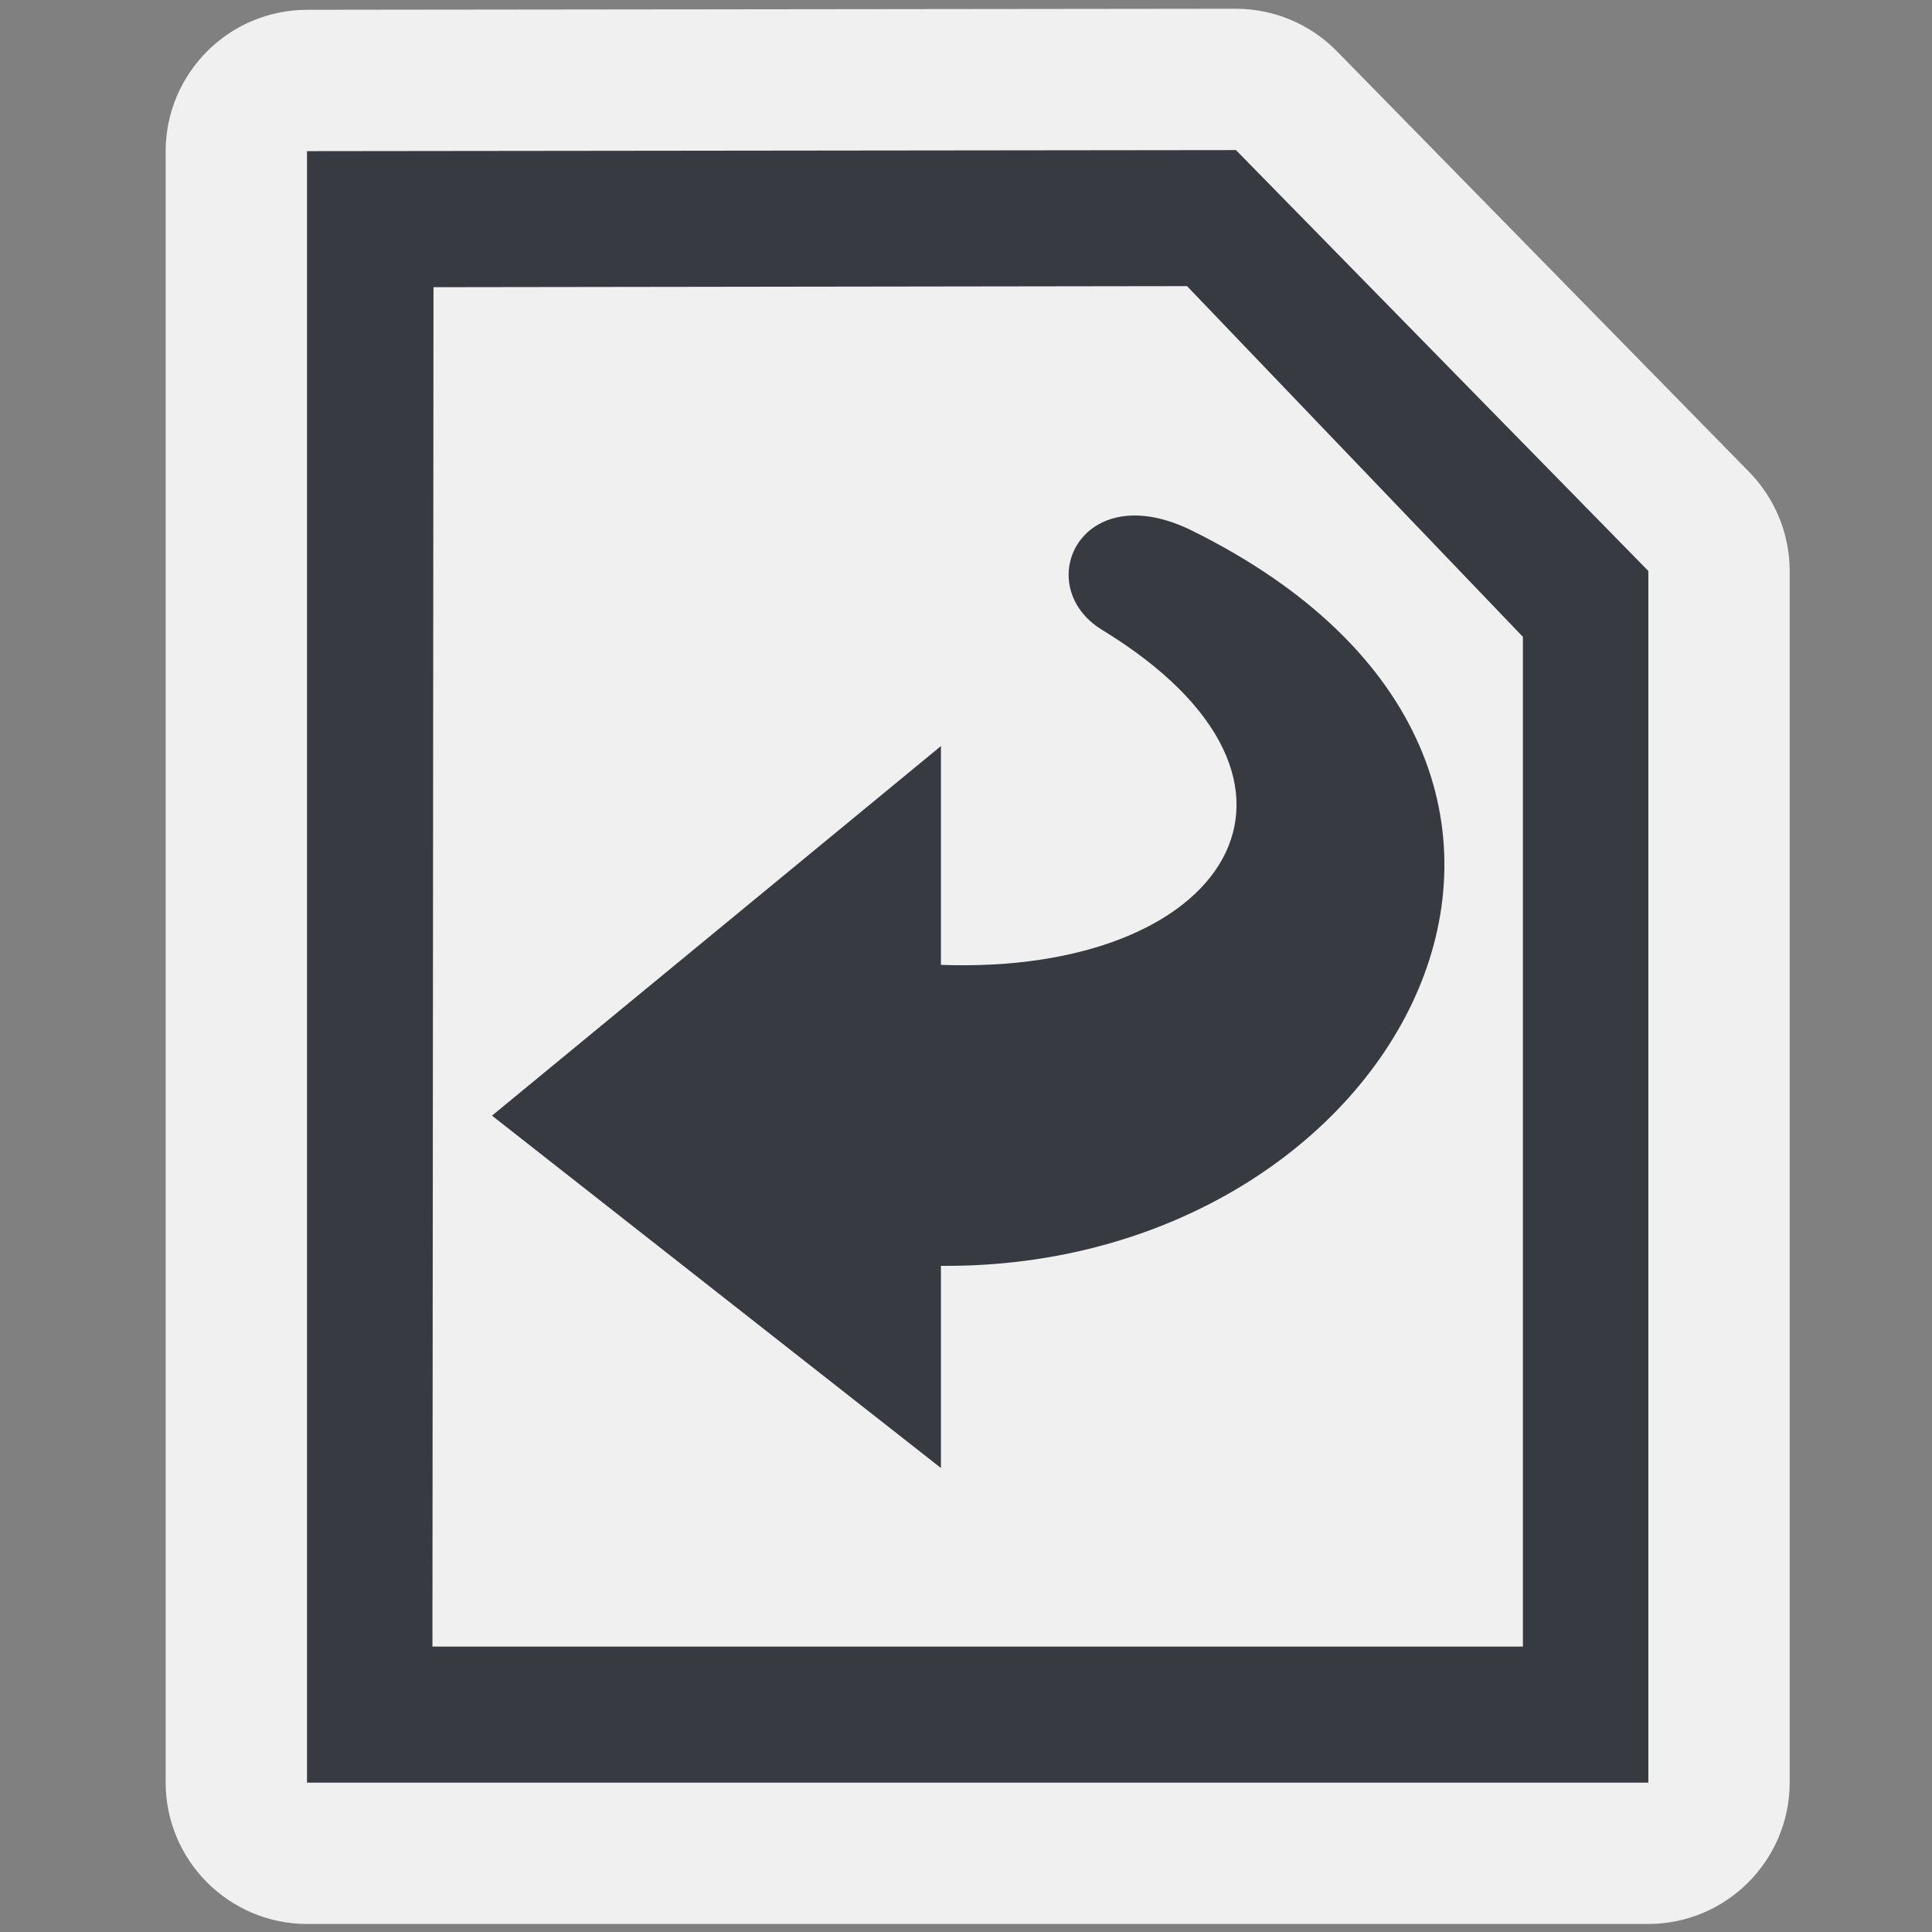 <?xml version="1.0" encoding="UTF-8" standalone="no"?>
<!-- Created with Inkscape (http://www.inkscape.org/) -->
<svg
   xmlns:dc="http://purl.org/dc/elements/1.1/"
   xmlns:cc="http://creativecommons.org/ns#"
   xmlns:rdf="http://www.w3.org/1999/02/22-rdf-syntax-ns#"
   xmlns:svg="http://www.w3.org/2000/svg"
   xmlns="http://www.w3.org/2000/svg"
   xmlns:xlink="http://www.w3.org/1999/xlink"
   xmlns:sodipodi="http://sodipodi.sourceforge.net/DTD/sodipodi-0.dtd"
   xmlns:inkscape="http://www.inkscape.org/namespaces/inkscape"
   inkscape:export-ydpi="90"
   inkscape:export-xdpi="90"
   inkscape:export-filename="/home/andreas/project/gnome-icon-theme/scalable/actions/bookmark-new.png"
   sodipodi:docname="document-revert.svg"
   sodipodi:docbase="/home/christof/themes_and_icons/meinICONtheme/BRIT ICONS/scalable/actions"
   inkscape:version="0.46"
   sodipodi:version="0.32"
   id="svg249"
   height="48"
   width="48"
   version="1.0"
   inkscape:output_extension="org.inkscape.output.svg.inkscape">
  <rect width="100%" height="100%" fill="#808080" stroke="none"/>
  <defs
     id="defs3">
    <inkscape:perspective
       sodipodi:type="inkscape:persp3d"
       inkscape:vp_x="0 : 24 : 1"
       inkscape:vp_y="0 : 1000 : 0"
       inkscape:vp_z="48 : 24 : 1"
       inkscape:persp3d-origin="24 : 16 : 1"
       id="perspective221" />
    <linearGradient
       id="linearGradient3702">
      <stop
         style="stop-color:black;stop-opacity:0;"
         offset="0"
         id="stop3704" />
      <stop
         id="stop3710"
         offset="0.5"
         style="stop-color:black;stop-opacity:1;" />
      <stop
         style="stop-color:black;stop-opacity:0;"
         offset="1"
         id="stop3706" />
    </linearGradient>
    <linearGradient
       id="linearGradient5345">
      <stop
         style="stop-color:#efe8ef;stop-opacity:1;"
         offset="0"
         id="stop5347" />
      <stop
         id="stop1936"
         offset="0.425"
         style="stop-color:#dabce7;stop-opacity:1;" />
      <stop
         id="stop7129"
         offset="0.904"
         style="stop-color:#dabce7;stop-opacity:1;" />
      <stop
         style="stop-color:#efe8ef;stop-opacity:1;"
         offset="1"
         id="stop5349" />
    </linearGradient>
    <linearGradient
       id="linearGradient2378">
      <stop
         style="stop-color:#f0f0f0;stop-opacity:1;"
         offset="0"
         id="stop2380" />
      <stop
         id="stop4146"
         offset="0.25"
         style="stop-color:#fefede;stop-opacity:0.918;" />
      <stop
         id="stop2386"
         offset="0.5"
         style="stop-color:#f5f328;stop-opacity:1;" />
      <stop
         style="stop-color:#f5f32d;stop-opacity:0.122;"
         offset="1"
         id="stop2382" />
    </linearGradient>
    <linearGradient
       id="linearGradient15662">
      <stop
         id="stop15664"
         offset="0.303"
         style="stop-color:#f0f0f0;stop-opacity:1.303;" />
      <stop
         id="stop15666"
         offset="1.303"
         style="stop-color:#f8f8f8;stop-opacity:1.303;" />
    </linearGradient>
    <linearGradient
       id="linearGradient269">
      <stop
         id="stop270"
         offset="0.303"
         style="stop-color:#a3a3a3;stop-opacity:1.303;" />
      <stop
         id="stop271"
         offset="1"
         style="stop-color:#8a8a8a;stop-opacity:1;" />
    </linearGradient>
    <linearGradient
       id="linearGradient259">
      <stop
         id="stop260"
         offset="0.303"
         style="stop-color:#fafafa;stop-opacity:1.303;" />
      <stop
         id="stop261"
         offset="1.303"
         style="stop-color:#bbbbbb;stop-opacity:1.303;" />
    </linearGradient>
    <linearGradient
       id="linearGradient4622">
      <stop
         id="stop4624"
         offset="0"
         style="stop-color:#dabce7;stop-opacity:1;" />
      <stop
         id="stop4626"
         offset="1"
         style="stop-color:#efe8ef;stop-opacity:1;" />
    </linearGradient>
    <linearGradient
       id="linearGradient2790">
      <stop
         id="stop2792"
         offset="0"
         style="stop-color:#dabce7;stop-opacity:1;" />
      <stop
         id="stop2794"
         offset="1"
         style="stop-color:#efe8ef;stop-opacity:1;" />
    </linearGradient>
    <linearGradient
       id="linearGradient1913">
      <stop
         style="stop-color:#73d216;stop-opacity:1"
         offset="0"
         id="stop1915" />
      <stop
         style="stop-color:#8ae234;stop-opacity:1"
         offset="1"
         id="stop1917" />
    </linearGradient>
    <linearGradient
       inkscape:collect="always"
       id="linearGradient5891">
      <stop
         style="stop-color:#f0f0f0;stop-opacity:1;"
         offset="0"
         id="stop5893" />
      <stop
         style="stop-color:#f0f0f0;stop-opacity:0;"
         offset="1"
         id="stop5895" />
    </linearGradient>
    <linearGradient
       inkscape:collect="always"
       id="linearGradient5132">
      <stop
         style="stop-color:white;stop-opacity:1;"
         offset="0"
         id="stop5134" />
      <stop
         style="stop-color:white;stop-opacity:0;"
         offset="1"
         id="stop5136" />
    </linearGradient>
    <linearGradient
       inkscape:collect="always"
       id="linearGradient8662">
      <stop
         style="stop-color:#373b41;stop-opacity:1;"
         offset="0"
         id="stop8664" />
      <stop
         style="stop-color:#373b41;stop-opacity:0;"
         offset="1"
         id="stop8666" />
    </linearGradient>
    <radialGradient
       inkscape:collect="always"
       xlink:href="#linearGradient8662"
       id="radialGradient8668"
       cx="24.837"
       cy="36.421"
       fx="24.837"
       fy="36.421"
       r="15.645"
       gradientTransform="matrix(1,0,0,0.537,0,16.873)"
       gradientUnits="userSpaceOnUse" />
    <linearGradient
       inkscape:collect="always"
       xlink:href="#linearGradient5132"
       id="linearGradient5138"
       x1="21.552"
       y1="29.205"
       x2="18.072"
       y2="55.692"
       gradientUnits="userSpaceOnUse" />
    <linearGradient
       inkscape:collect="always"
       xlink:href="#linearGradient5891"
       id="linearGradient5897"
       x1="15.457"
       y1="8.734"
       x2="25.561"
       y2="13.526"
       gradientUnits="userSpaceOnUse"
       gradientTransform="matrix(-1.431,0,0,1.43,50.646,2.355)" />
    <linearGradient
       inkscape:collect="always"
       xlink:href="#linearGradient1913"
       id="linearGradient1919"
       x1="13.188"
       y1="35.938"
       x2="17.938"
       y2="38.875"
       gradientUnits="userSpaceOnUse" />
    <linearGradient
       id="linearGradient2288">
      <stop
         style="stop-color:#dabce7;stop-opacity:1;"
         offset="0"
         id="stop2290" />
      <stop
         style="stop-color:#efe8ef;stop-opacity:1;"
         offset="1"
         id="stop2292" />
    </linearGradient>
    <linearGradient
       id="linearGradient2282">
      <stop
         style="stop-color:#fafafa;stop-opacity:1.303;"
         offset="0.303"
         id="stop2284" />
      <stop
         style="stop-color:#bbbbbb;stop-opacity:1.303;"
         offset="1.303"
         id="stop2286" />
    </linearGradient>
    <linearGradient
       id="linearGradient2276">
      <stop
         style="stop-color:#a3a3a3;stop-opacity:1.303;"
         offset="0.303"
         id="stop2278" />
      <stop
         style="stop-color:#8a8a8a;stop-opacity:1;"
         offset="1"
         id="stop2280" />
    </linearGradient>
    <linearGradient
       id="linearGradient2270">
      <stop
         style="stop-color:#f0f0f0;stop-opacity:1.303;"
         offset="0.303"
         id="stop2272" />
      <stop
         style="stop-color:#f8f8f8;stop-opacity:1.303;"
         offset="1.303"
         id="stop2274" />
    </linearGradient>
    <linearGradient
       id="linearGradient2260">
      <stop
         id="stop2262"
         offset="0"
         style="stop-color:#f0f0f0;stop-opacity:1;" />
      <stop
         style="stop-color:#fefede;stop-opacity:0.918;"
         offset="0.25"
         id="stop2264" />
      <stop
         style="stop-color:#f5f328;stop-opacity:1;"
         offset="0.5"
         id="stop2266" />
      <stop
         id="stop2268"
         offset="1"
         style="stop-color:#f5f32d;stop-opacity:0.122;" />
    </linearGradient>
    <linearGradient
       id="linearGradient2250">
      <stop
         id="stop2252"
         offset="0"
         style="stop-color:#efe8ef;stop-opacity:1;" />
      <stop
         style="stop-color:#dabce7;stop-opacity:1;"
         offset="0.425"
         id="stop2254" />
      <stop
         style="stop-color:#dabce7;stop-opacity:1;"
         offset="0.904"
         id="stop2256" />
      <stop
         id="stop2258"
         offset="1"
         style="stop-color:#efe8ef;stop-opacity:1;" />
    </linearGradient>
    <linearGradient
       id="linearGradient2242">
      <stop
         id="stop2244"
         offset="0"
         style="stop-color:black;stop-opacity:0;" />
      <stop
         style="stop-color:black;stop-opacity:1;"
         offset="0.5"
         id="stop2246" />
      <stop
         id="stop2248"
         offset="1"
         style="stop-color:black;stop-opacity:0;" />
    </linearGradient>
    <linearGradient
       gradientUnits="userSpaceOnUse"
       y2="38.875"
       x2="17.938"
       y1="35.938"
       x1="13.188"
       id="linearGradient2299"
       xlink:href="#linearGradient1913"
       inkscape:collect="always" />
    <linearGradient
       gradientTransform="matrix(-1.431,0,0,1.43,50.646,2.355)"
       gradientUnits="userSpaceOnUse"
       y2="13.526"
       x2="25.561"
       y1="8.734"
       x1="15.457"
       id="linearGradient2297"
       xlink:href="#linearGradient5891"
       inkscape:collect="always" />
    <linearGradient
       gradientUnits="userSpaceOnUse"
       y2="55.692"
       x2="18.072"
       y1="29.205"
       x1="21.552"
       id="linearGradient2295"
       xlink:href="#linearGradient5132"
       inkscape:collect="always" />
    <radialGradient
       gradientUnits="userSpaceOnUse"
       gradientTransform="matrix(1,0,0,0.537,0,16.873)"
       r="15.645"
       fy="36.421"
       fx="24.837"
       cy="36.421"
       cx="24.837"
       id="radialGradient2293"
       xlink:href="#linearGradient8662"
       inkscape:collect="always" />
    <linearGradient
       id="linearGradient2269">
      <stop
         id="stop2271"
         offset="0"
         style="stop-color:#73d216;stop-opacity:1" />
      <stop
         id="stop2273"
         offset="1"
         style="stop-color:#8ae234;stop-opacity:1" />
    </linearGradient>
    <linearGradient
       id="linearGradient2263">
      <stop
         style="stop-color:#dabce7;stop-opacity:1;"
         offset="0"
         id="stop2265" />
      <stop
         style="stop-color:#efe8ef;stop-opacity:1;"
         offset="1"
         id="stop2267" />
    </linearGradient>
    <linearGradient
       id="linearGradient2231">
      <stop
         style="stop-color:black;stop-opacity:0;"
         offset="0"
         id="stop2233" />
      <stop
         id="stop2235"
         offset="0.5"
         style="stop-color:black;stop-opacity:1;" />
      <stop
         style="stop-color:black;stop-opacity:0;"
         offset="1"
         id="stop2237" />
    </linearGradient>
    <linearGradient
       id="linearGradient2239">
      <stop
         style="stop-color:#efe8ef;stop-opacity:1;"
         offset="0"
         id="stop2241" />
      <stop
         id="stop2243"
         offset="0.425"
         style="stop-color:#dabce7;stop-opacity:1;" />
      <stop
         id="stop2245"
         offset="0.904"
         style="stop-color:#dabce7;stop-opacity:1;" />
      <stop
         style="stop-color:#efe8ef;stop-opacity:1;"
         offset="1"
         id="stop2247" />
    </linearGradient>
    <linearGradient
       id="linearGradient2249">
      <stop
         style="stop-color:#f0f0f0;stop-opacity:1;"
         offset="0"
         id="stop2251" />
      <stop
         id="stop2253"
         offset="0.25"
         style="stop-color:#fefede;stop-opacity:0.918;" />
      <stop
         id="stop2255"
         offset="0.5"
         style="stop-color:#f5f328;stop-opacity:1;" />
      <stop
         style="stop-color:#f5f32d;stop-opacity:0.122;"
         offset="1"
         id="stop2257" />
    </linearGradient>
    <linearGradient
       id="linearGradient2259">
      <stop
         id="stop2261"
         offset="0.303"
         style="stop-color:#f0f0f0;stop-opacity:1.303;" />
      <stop
         id="stop2263"
         offset="1.303"
         style="stop-color:#f8f8f8;stop-opacity:1.303;" />
    </linearGradient>
    <linearGradient
       id="linearGradient2265">
      <stop
         id="stop2376"
         offset="0.303"
         style="stop-color:#a3a3a3;stop-opacity:1.303;" />
      <stop
         id="stop2269"
         offset="1"
         style="stop-color:#8a8a8a;stop-opacity:1;" />
    </linearGradient>
    <linearGradient
       id="linearGradient2271">
      <stop
         id="stop2372"
         offset="0.303"
         style="stop-color:#fafafa;stop-opacity:1.303;" />
      <stop
         id="stop2275"
         offset="1.303"
         style="stop-color:#bbbbbb;stop-opacity:1.303;" />
    </linearGradient>
    <linearGradient
       id="linearGradient2277">
      <stop
         id="stop2279"
         offset="0"
         style="stop-color:#dabce7;stop-opacity:1;" />
      <stop
         id="stop2281"
         offset="1"
         style="stop-color:#efe8ef;stop-opacity:1;" />
    </linearGradient>
    <linearGradient
       id="linearGradient2362">
      <stop
         style="stop-color:#dabce7;stop-opacity:1;"
         offset="0"
         id="stop2364" />
      <stop
         style="stop-color:#efe8ef;stop-opacity:1;"
         offset="1"
         id="stop2366" />
    </linearGradient>
    <linearGradient
       id="linearGradient2356">
      <stop
         style="stop-color:#fafafa;stop-opacity:1.303;"
         offset="0.303"
         id="stop2358" />
      <stop
         style="stop-color:#bbbbbb;stop-opacity:1.303;"
         offset="1.303"
         id="stop2360" />
    </linearGradient>
    <linearGradient
       id="linearGradient2350">
      <stop
         style="stop-color:#a3a3a3;stop-opacity:1.303;"
         offset="0.303"
         id="stop2352" />
      <stop
         style="stop-color:#8a8a8a;stop-opacity:1;"
         offset="1"
         id="stop2354" />
    </linearGradient>
    <linearGradient
       id="linearGradient2344">
      <stop
         style="stop-color:#f0f0f0;stop-opacity:1.303;"
         offset="0.303"
         id="stop2346" />
      <stop
         style="stop-color:#f8f8f8;stop-opacity:1.303;"
         offset="1.303"
         id="stop2348" />
    </linearGradient>
    <linearGradient
       id="linearGradient2334">
      <stop
         id="stop2336"
         offset="0"
         style="stop-color:#f0f0f0;stop-opacity:1;" />
      <stop
         style="stop-color:#fefede;stop-opacity:0.918;"
         offset="0.25"
         id="stop2338" />
      <stop
         style="stop-color:#f5f328;stop-opacity:1;"
         offset="0.5"
         id="stop2340" />
      <stop
         id="stop2342"
         offset="1"
         style="stop-color:#f5f32d;stop-opacity:0.122;" />
    </linearGradient>
    <linearGradient
       id="linearGradient2324">
      <stop
         id="stop2326"
         offset="0"
         style="stop-color:#efe8ef;stop-opacity:1;" />
      <stop
         style="stop-color:#dabce7;stop-opacity:1;"
         offset="0.425"
         id="stop2328" />
      <stop
         style="stop-color:#dabce7;stop-opacity:1;"
         offset="0.904"
         id="stop2330" />
      <stop
         id="stop2332"
         offset="1"
         style="stop-color:#efe8ef;stop-opacity:1;" />
    </linearGradient>
    <linearGradient
       id="linearGradient2316">
      <stop
         id="stop2318"
         offset="0"
         style="stop-color:black;stop-opacity:0;" />
      <stop
         style="stop-color:black;stop-opacity:1;"
         offset="0.5"
         id="stop2320" />
      <stop
         id="stop2322"
         offset="1"
         style="stop-color:black;stop-opacity:0;" />
    </linearGradient>
    <linearGradient
       id="linearGradient2542">
      <stop
         id="stop2544"
         offset="0"
         style="stop-color:#dabce7;stop-opacity:1;" />
      <stop
         id="stop2546"
         offset="1"
         style="stop-color:#efe8ef;stop-opacity:1;" />
    </linearGradient>
    <linearGradient
       id="linearGradient2536">
      <stop
         style="stop-color:#73d216;stop-opacity:1"
         offset="0"
         id="stop2538" />
      <stop
         style="stop-color:#8ae234;stop-opacity:1"
         offset="1"
         id="stop2540" />
    </linearGradient>
    <radialGradient
       inkscape:collect="always"
       xlink:href="#linearGradient8662"
       id="radialGradient2534"
       cx="24.837"
       cy="36.421"
       fx="24.837"
       fy="36.421"
       r="15.645"
       gradientTransform="matrix(1,0,0,0.537,0,16.873)"
       gradientUnits="userSpaceOnUse" />
    <linearGradient
       inkscape:collect="always"
       xlink:href="#linearGradient5132"
       id="linearGradient2532"
       x1="21.552"
       y1="29.205"
       x2="18.072"
       y2="55.692"
       gradientUnits="userSpaceOnUse" />
    <linearGradient
       inkscape:collect="always"
       xlink:href="#linearGradient5891"
       id="linearGradient2530"
       x1="15.457"
       y1="8.734"
       x2="25.561"
       y2="13.526"
       gradientUnits="userSpaceOnUse"
       gradientTransform="matrix(-1.431,0,0,1.43,50.646,2.355)" />
    <linearGradient
       inkscape:collect="always"
       xlink:href="#linearGradient1913"
       id="linearGradient2528"
       x1="13.188"
       y1="35.938"
       x2="17.938"
       y2="38.875"
       gradientUnits="userSpaceOnUse" />
    <linearGradient
       id="linearGradient2520">
      <stop
         style="stop-color:black;stop-opacity:0;"
         offset="0"
         id="stop2522" />
      <stop
         id="stop2524"
         offset="0.5"
         style="stop-color:black;stop-opacity:1;" />
      <stop
         style="stop-color:black;stop-opacity:0;"
         offset="1"
         id="stop2526" />
    </linearGradient>
    <linearGradient
       id="linearGradient2510">
      <stop
         style="stop-color:#efe8ef;stop-opacity:1;"
         offset="0"
         id="stop2512" />
      <stop
         id="stop2514"
         offset="0.425"
         style="stop-color:#dabce7;stop-opacity:1;" />
      <stop
         id="stop2516"
         offset="0.904"
         style="stop-color:#dabce7;stop-opacity:1;" />
      <stop
         style="stop-color:#efe8ef;stop-opacity:1;"
         offset="1"
         id="stop2518" />
    </linearGradient>
    <linearGradient
       id="linearGradient2500">
      <stop
         style="stop-color:#f0f0f0;stop-opacity:1;"
         offset="0"
         id="stop2502" />
      <stop
         id="stop2504"
         offset="0.25"
         style="stop-color:#fefede;stop-opacity:0.918;" />
      <stop
         id="stop2506"
         offset="0.5"
         style="stop-color:#f5f328;stop-opacity:1;" />
      <stop
         style="stop-color:#f5f32d;stop-opacity:0.122;"
         offset="1"
         id="stop2508" />
    </linearGradient>
    <linearGradient
       id="linearGradient2494">
      <stop
         id="stop2496"
         offset="0.303"
         style="stop-color:#f0f0f0;stop-opacity:1.303;" />
      <stop
         id="stop2498"
         offset="1.303"
         style="stop-color:#f8f8f8;stop-opacity:1.303;" />
    </linearGradient>
    <linearGradient
       id="linearGradient2488">
      <stop
         id="stop2490"
         offset="0.303"
         style="stop-color:#a3a3a3;stop-opacity:1.303;" />
      <stop
         id="stop2492"
         offset="1"
         style="stop-color:#8a8a8a;stop-opacity:1;" />
    </linearGradient>
    <linearGradient
       id="linearGradient2482">
      <stop
         id="stop2484"
         offset="0.303"
         style="stop-color:#fafafa;stop-opacity:1.303;" />
      <stop
         id="stop2486"
         offset="1.303"
         style="stop-color:#bbbbbb;stop-opacity:1.303;" />
    </linearGradient>
    <linearGradient
       id="linearGradient2476">
      <stop
         id="stop2478"
         offset="0"
         style="stop-color:#dabce7;stop-opacity:1;" />
      <stop
         id="stop2480"
         offset="1"
         style="stop-color:#efe8ef;stop-opacity:1;" />
    </linearGradient>
    <linearGradient
       gradientUnits="userSpaceOnUse"
       y2="38.875"
       x2="17.938"
       y1="35.938"
       x1="13.188"
       id="linearGradient2474"
       xlink:href="#linearGradient1913"
       inkscape:collect="always" />
    <linearGradient
       gradientTransform="matrix(-1.431,0,0,1.43,50.646,2.355)"
       gradientUnits="userSpaceOnUse"
       y2="13.526"
       x2="25.561"
       y1="8.734"
       x1="15.457"
       id="linearGradient2472"
       xlink:href="#linearGradient5891"
       inkscape:collect="always" />
    <linearGradient
       gradientUnits="userSpaceOnUse"
       y2="55.692"
       x2="18.072"
       y1="29.205"
       x1="21.552"
       id="linearGradient2470"
       xlink:href="#linearGradient5132"
       inkscape:collect="always" />
    <radialGradient
       gradientUnits="userSpaceOnUse"
       gradientTransform="matrix(1,0,0,0.537,0,16.873)"
       r="15.645"
       fy="36.421"
       fx="24.837"
       cy="36.421"
       cx="24.837"
       id="radialGradient2468"
       xlink:href="#linearGradient8662"
       inkscape:collect="always" />
    <linearGradient
       id="linearGradient2444">
      <stop
         id="stop2446"
         offset="0"
         style="stop-color:#73d216;stop-opacity:1" />
      <stop
         id="stop2448"
         offset="1"
         style="stop-color:#8ae234;stop-opacity:1" />
    </linearGradient>
    <linearGradient
       id="linearGradient2438">
      <stop
         style="stop-color:#dabce7;stop-opacity:1;"
         offset="0"
         id="stop2440" />
      <stop
         style="stop-color:#efe8ef;stop-opacity:1;"
         offset="1"
         id="stop2442" />
    </linearGradient>
    <linearGradient
       id="linearGradient2432">
      <stop
         style="stop-color:#dabce7;stop-opacity:1;"
         offset="0"
         id="stop2434" />
      <stop
         style="stop-color:#efe8ef;stop-opacity:1;"
         offset="1"
         id="stop2436" />
    </linearGradient>
    <linearGradient
       id="linearGradient2426">
      <stop
         style="stop-color:#fafafa;stop-opacity:1.303;"
         offset="0.303"
         id="stop2428" />
      <stop
         style="stop-color:#bbbbbb;stop-opacity:1.303;"
         offset="1.303"
         id="stop2430" />
    </linearGradient>
    <linearGradient
       id="linearGradient2420">
      <stop
         style="stop-color:#a3a3a3;stop-opacity:1.303;"
         offset="0.303"
         id="stop2422" />
      <stop
         style="stop-color:#8a8a8a;stop-opacity:1;"
         offset="1"
         id="stop2424" />
    </linearGradient>
    <linearGradient
       id="linearGradient2414">
      <stop
         style="stop-color:#f0f0f0;stop-opacity:1.303;"
         offset="0.303"
         id="stop2416" />
      <stop
         style="stop-color:#f8f8f8;stop-opacity:1.303;"
         offset="1.303"
         id="stop2418" />
    </linearGradient>
    <linearGradient
       id="linearGradient2404">
      <stop
         id="stop2406"
         offset="0"
         style="stop-color:#f0f0f0;stop-opacity:1;" />
      <stop
         style="stop-color:#fefede;stop-opacity:0.918;"
         offset="0.25"
         id="stop2408" />
      <stop
         style="stop-color:#f5f328;stop-opacity:1;"
         offset="0.5"
         id="stop2410" />
      <stop
         id="stop2412"
         offset="1"
         style="stop-color:#f5f32d;stop-opacity:0.122;" />
    </linearGradient>
    <linearGradient
       id="linearGradient2394">
      <stop
         id="stop2396"
         offset="0"
         style="stop-color:#efe8ef;stop-opacity:1;" />
      <stop
         style="stop-color:#dabce7;stop-opacity:1;"
         offset="0.425"
         id="stop2398" />
      <stop
         style="stop-color:#dabce7;stop-opacity:1;"
         offset="0.904"
         id="stop2400" />
      <stop
         id="stop2402"
         offset="1"
         style="stop-color:#efe8ef;stop-opacity:1;" />
    </linearGradient>
    <linearGradient
       id="linearGradient2386">
      <stop
         id="stop2388"
         offset="0"
         style="stop-color:black;stop-opacity:0;" />
      <stop
         style="stop-color:black;stop-opacity:1;"
         offset="0.5"
         id="stop2390" />
      <stop
         id="stop2392"
         offset="1"
         style="stop-color:black;stop-opacity:0;" />
    </linearGradient>
  </defs>
  <sodipodi:namedview
     inkscape:window-y="24"
     inkscape:window-x="0"
     inkscape:window-height="1001"
     inkscape:window-width="1680"
     inkscape:document-units="px"
     inkscape:grid-bbox="true"
     showgrid="true"
     inkscape:current-layer="layer5"
     inkscape:cy="29.872134"
     inkscape:cx="11.182327"
     inkscape:zoom="8"
     inkscape:pageshadow="2"
     inkscape:pageopacity="0.0"
     borderopacity="0.325"
     bordercolor="#666666"
     pagecolor="#f0f0f0"
     id="base"
     inkscape:showpageshadow="false"
     showborder="true" />
  <g
     inkscape:groupmode="layer"
     id="layer5"
     inkscape:label="Text"
     style="display:inline">
    <g
       style="fill:#f0f0f0;fill-opacity:1;stroke:none;stroke-opacity:1"
       transform="matrix(0.845,0,0,0.845,4.01,3.729)"
       id="g2594">
      <path
         sodipodi:type="inkscape:offset"
         inkscape:radius="4.1657605"
         inkscape:original="M 31.59375 0 L 4.28125 0.03125 L 4.28125 48 L 43.71875 48 L 43.71875 12.375 L 31.59375 0 z M 30.15625 4 L 40.03125 14.3125 L 40.03125 44 L 7.96875 44 L 8 4.03125 L 30.15625 4 z "
         style="fill:#f0f0f0;fill-opacity:1;fill-rule:nonzero;stroke:none;stroke-miterlimit:4;stroke-opacity:1"
         id="path2598"
         d="M 31.594,-4.156 L 4.281,-4.125 C 1.988,-4.12 0.13,-2.262 0.125,0.031 L 0.125,48 C 0.13,50.293 1.988,52.151 4.281,52.156 L 43.719,52.156 C 46.012,52.151 47.87,50.293 47.875,48 L 47.875,12.375 C 47.873,11.288 47.447,10.246 46.688,9.469 L 34.562,-2.906 C 33.781,-3.704 32.711,-4.154 31.594,-4.156 z M 28.375,8.156 L 35.875,15.969 L 35.875,39.844 L 12.125,39.844 L 12.156,8.188 L 28.375,8.156 z" />
    </g>
    <path
       style="fill:#f0f0f0;fill-opacity:1;fill-rule:evenodd;stroke:none;stroke-width:1px;stroke-linecap:butt;stroke-linejoin:miter;stroke-opacity:1"
       d="M 9.263,5.735 L 9.685,43.109 L 39.458,42.687 L 39.564,14.709 L 29.111,4.891 L 9.263,5.735 z"
       id="path6513" />
    <g
       id="g2244"
       transform="matrix(0.845,0,0,0.845,4.01,3.729)"
       style="fill:#373b41;fill-opacity:1;stroke:none;stroke-opacity:1">
      <path
         id="path2162"
         d="M 31.594,0 L 4.281,0.031 L 4.281,48 L 43.719,48 L 43.719,12.375 L 31.594,0 z M 30.156,4 L 40.031,14.312 L 40.031,44 L 7.969,44 L 8,4.031 L 30.156,4 z"
         style="fill:#373b41;fill-opacity:1;fill-rule:nonzero;stroke:none;stroke-miterlimit:4;stroke-opacity:1" />
    </g>
    <g
       style="fill:#373b41;fill-opacity:1;display:inline"
       inkscape:label="Text"
       id="g2548"
       transform="matrix(0.845,0,0,0.845,3.773,4.363)">
      <g
         style="fill:#373b41;fill-opacity:1;stroke:none;stroke-opacity:1"
         transform="translate(0.281,0)"
         id="g2550" />
      <g
         transform="matrix(0.767,0,0,0.744,5.598,6.515)"
         id="g2195"
         inkscape:label="Layer 1"
         style="fill:#373b41;fill-opacity:1" />
      <g
         style="fill:#373b41;fill-opacity:1;stroke:none;stroke-opacity:1"
         transform="matrix(0.821,0,0,-0.737,7.159,41.316)"
         id="layer1"
         inkscape:label="Layer 1">
        <g
           id="g2302"
           transform="matrix(-1,0,0,1,45.961,0)"
           style="fill:#373b41;fill-opacity:1;stroke:none;stroke-opacity:1">
          <path
             sodipodi:nodetypes="ccccccss"
             id="path2304"
             d="M 17.425,41.893 C 0.284,32.442 9.936,12.409 26.422,12.566 L 26.422,4.5 L 42.5,18.558 L 26.422,33.302 C 26.422,33.302 26.422,24.573 26.422,24.573 C 16.188,24.157 11.681,31.84 20.65,37.936 C 23.217,39.681 21.439,44.107 17.425,41.893 z"
             style="opacity:1;fill:#373b41;fill-opacity:1;fill-rule:nonzero;stroke:none;stroke-width:1;stroke-linecap:butt;stroke-linejoin:miter;marker:none;marker-start:none;marker-mid:none;marker-end:none;stroke-miterlimit:4;stroke-dasharray:none;stroke-dashoffset:0;stroke-opacity:1;visibility:visible;display:block;overflow:visible" />
        </g>
      </g>
    </g>
  </g>
</svg>
